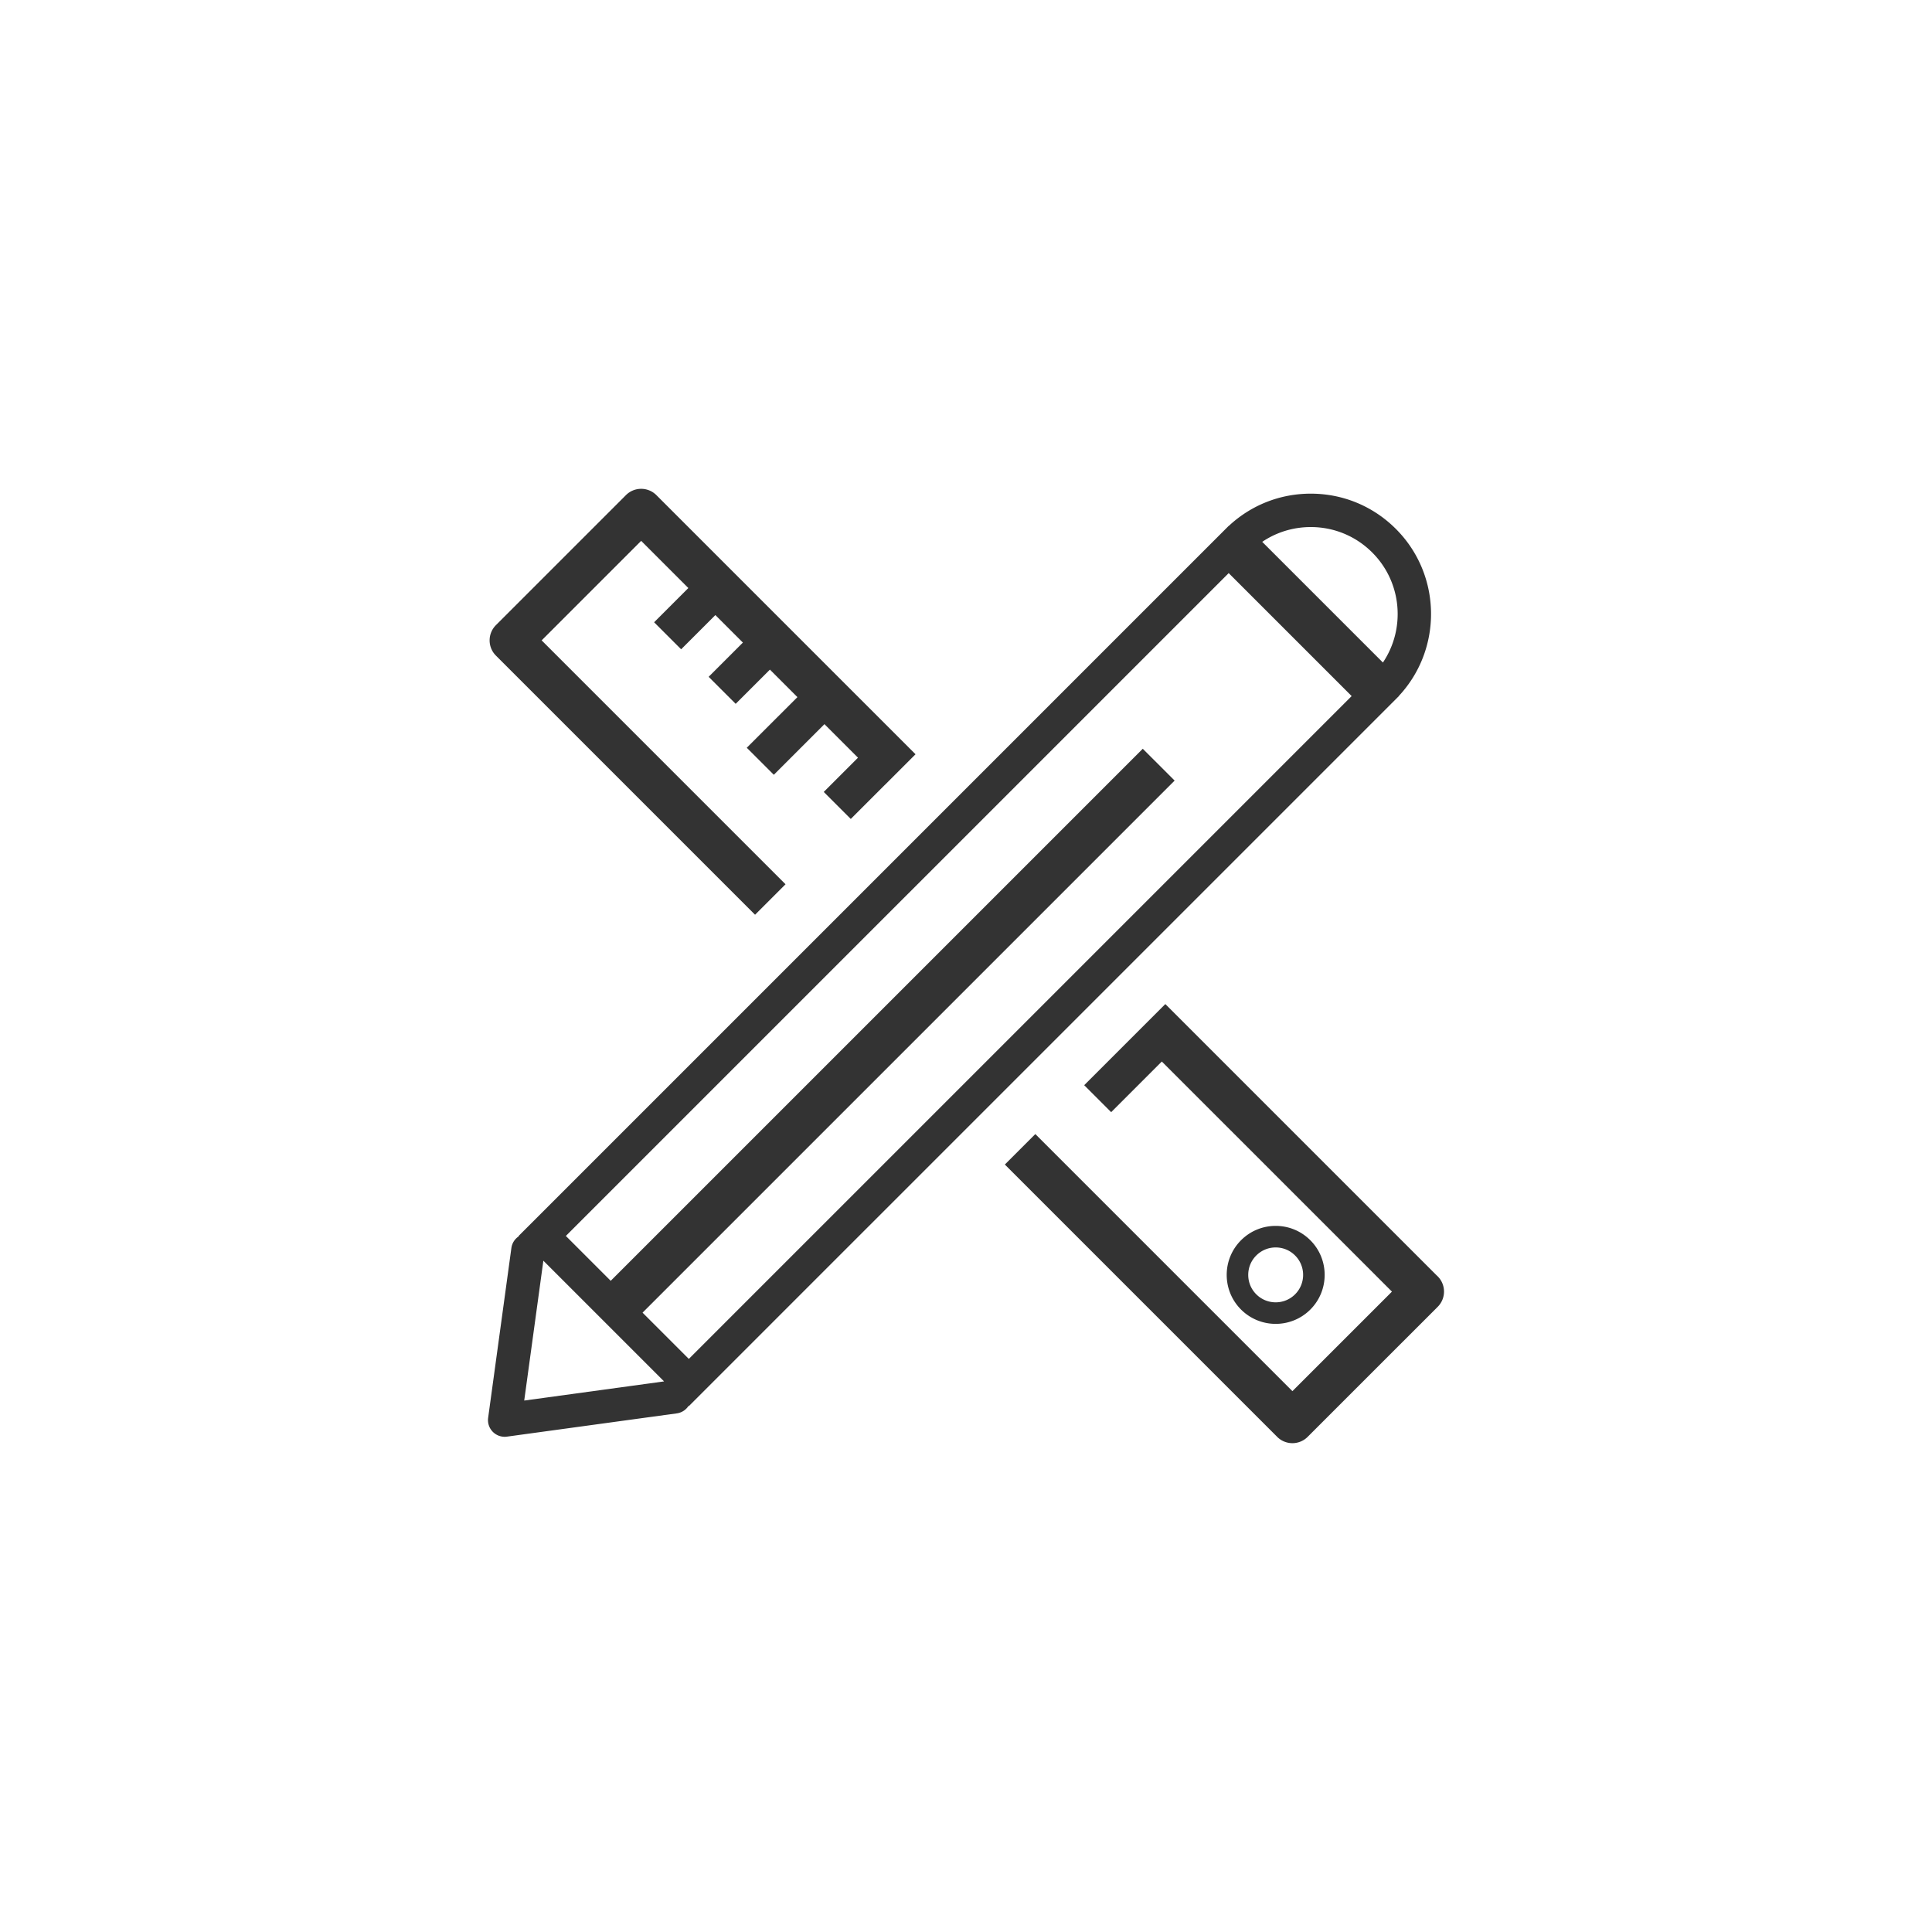 <svg xmlns="http://www.w3.org/2000/svg" width="64" height="64" viewBox="-900 -900 3600 3600" xml:space="preserve"><g fill="#333"><path d="m1541.606 1540.146.009-.008c35.598-35.594 35.598-93.52 0-129.121-17.24-17.236-40.178-26.745-64.569-26.745-24.378 0-47.314 9.509-64.564 26.763-35.588 35.584-35.588 93.51.009 129.104 35.605 35.591 93.523 35.591 129.115.007zm-100.721-28.403c-9.656-9.655-14.975-22.498-14.975-36.165 0-13.659 5.318-26.511 14.975-36.167 9.665-9.655 22.512-14.979 36.175-14.979 13.659 0 26.497 5.323 36.161 14.979 19.938 19.945 19.938 52.387-.008 72.332-19.942 19.946-52.382 19.938-72.328 0zM1700.934 402.736c.021-.026.047-.043.068-.065.044-.043.083-.091.127-.134l5.504-5.505-.138-.139c81.836-87.814 80.038-225.814-5.507-311.356-42.353-42.357-98.664-65.685-158.565-65.685-57.228 0-111.154 21.339-152.792 60.18l-.134-.134-5.511 5.507c-.043.046-.09.085-.134.131-.021.021-.039.045-.061.069L66.371 1403.02l.513.513c-7.364 4.749-12.699 12.548-13.98 21.907L9.578 1741.903a31.136 31.136 0 0 0 8.831 26.232 31.134 31.134 0 0 0 26.228 8.822l316.451-43.338c9.365-1.276 17.163-6.617 21.912-13.98l.512.513L1700.934 402.736zM1542.423 82.094c43.272 0 83.954 16.852 114.551 47.452 55.643 55.638 62.276 142.02 19.897 204.983L1451.973 109.64c26.509-17.916 57.744-27.546 90.45-27.546zm-152.926 85.825 229.113 229.112L383.512 1632.129l-86.195-86.19L1288.74 554.53l-59.351-59.342-991.41 991.418-83.585-83.586L1389.497 167.919zM76.804 1709.731l35.68-260.604 224.915 224.916-260.595 35.688zM506.941 804.479l56.789-56.789-454.446-454.45 185.432-185.437 87.924 87.932-63.792 63.783 50.362 50.359 63.792-63.779 51.262 51.258-63.792 63.788 50.363 50.354 63.797-63.779 51.257 51.267-94.375 94.353 50.376 50.363 94.362-94.362 62.502 62.498-63.792 63.801 50.363 50.354 63.792-63.792.043.047 56.789-56.789L323.106 22.622c-15.682-15.686-41.102-15.686-56.784 0L24.102 264.845c-15.687 15.683-15.687 41.107 0 56.789l482.839 482.845z" /><path d="M1778.944 1478.287a41.661 41.661 0 0 0-2.241-2.085l-505.282-505.273-151.159 151.159 50.259 50.26 94.371-94.37 428.79 428.782-185.441 185.432-479.045-479.041-56.789 56.798 507.437 507.427c15.682 15.69 41.102 15.69 56.788 0l242.234-242.213c.021-.034.048-.052.079-.086 15.685-15.675 15.685-41.108-.001-56.79z" /></g></svg>